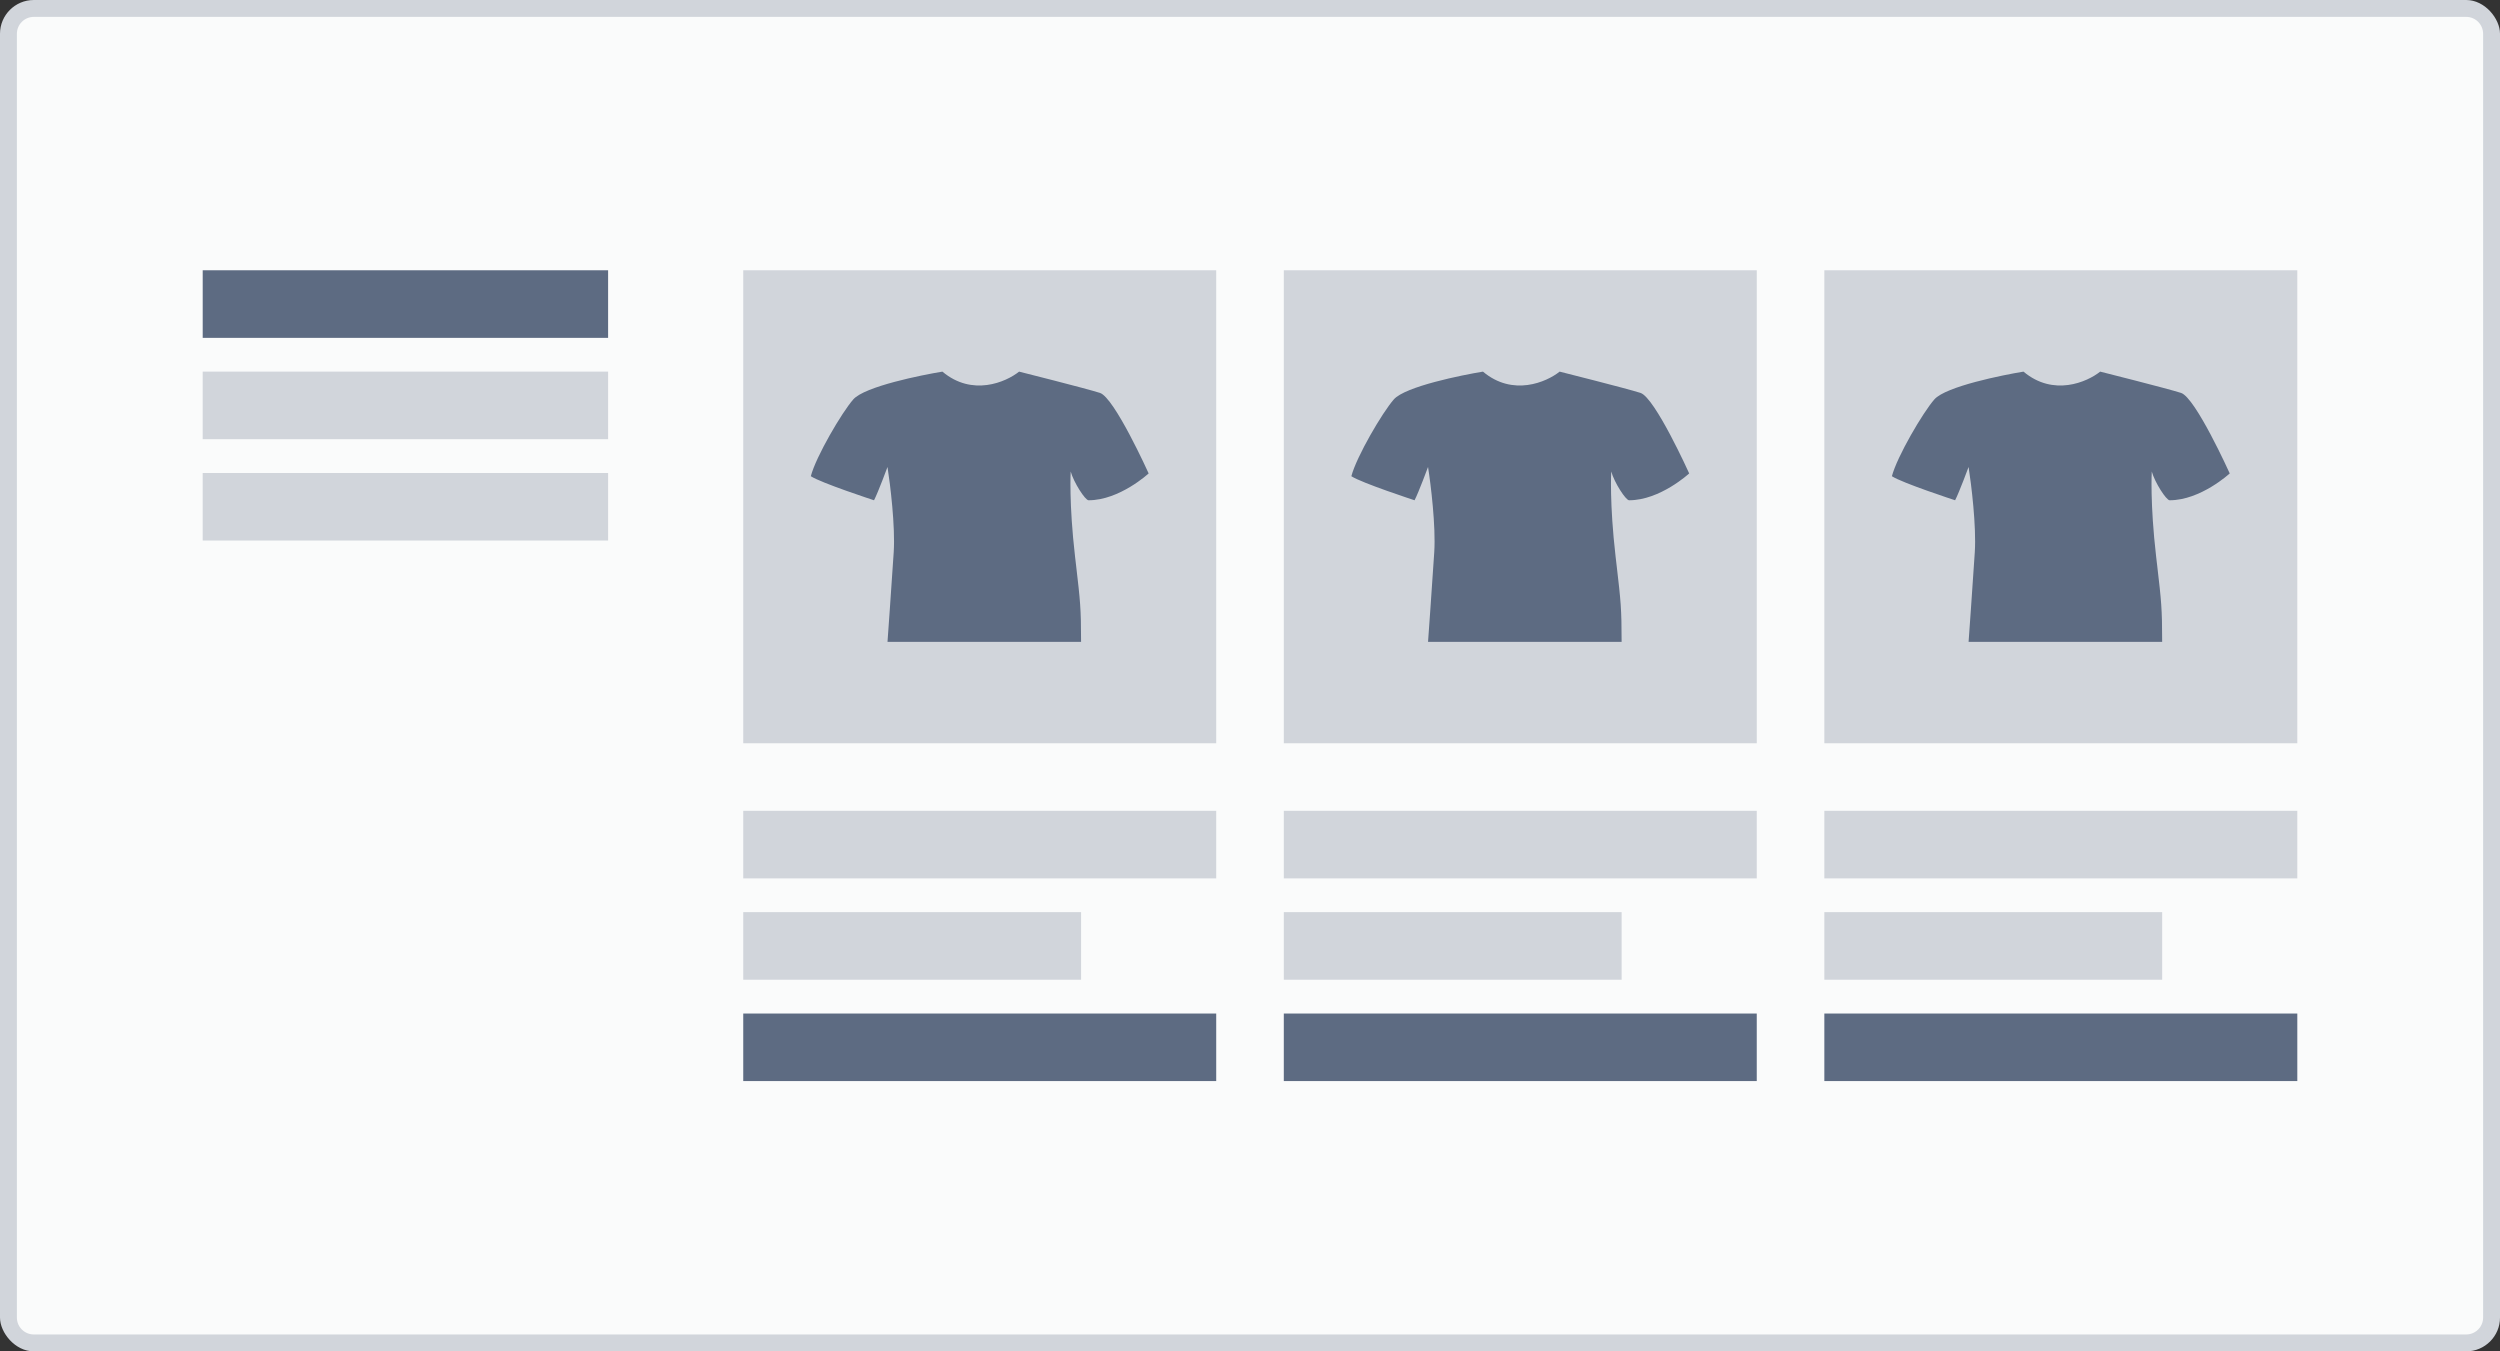 <svg width="148" height="80" viewBox="0 0 148 80" fill="none" xmlns="http://www.w3.org/2000/svg">
<rect x="0" y="0" width="148" height="80" fill="#333333" stroke="none"/>
<rect width="148" height="80" rx="2" fill="#D1D5DB"/>
<path fill-rule="evenodd" clip-rule="evenodd" d="M2 1C1.448 1 1 1.448 1 2V78C1 78.552 1.448 79 2 79H146C146.552 79 147 78.552 147 78V2C147 1.448 146.552 1 146 1H2ZM136.001 16H108.001V44H136.001V16ZM36 22H12V26H36V22ZM36 28H12V32H36V28ZM108.001 48H136.001V52H108.001V48ZM76.001 48H104V52H76.001V48ZM104.001 16H76.001V44H104.001V16ZM44 48H72V52H44V48ZM72 16H44V44H72V16ZM108.001 54H128.001V58H108.001V54ZM96.001 54H76.001V58H96.001V54ZM44 54H64V58H44V54Z" fill="#FAFBFB"/>
<path fill-rule="evenodd" clip-rule="evenodd" d="M12 16H36V20H12V16ZM50.515 23.644C51.19 22.877 54.564 22.201 55.791 22C57.558 23.49 59.554 22.621 60.331 22C60.331 22 64.258 22.986 65.117 23.26C65.975 23.534 68 28.027 68 28.027C68 28.027 66.281 29.616 64.442 29.616C64.245 29.616 63.569 28.571 63.385 27.913C63.385 27.913 63.276 29.781 63.644 32.959L63.709 33.514C63.948 35.566 64 36.014 64 38H52.54C52.54 38 52.785 34.603 52.908 32.685C53.006 31.151 52.703 28.685 52.54 27.644C52.54 27.644 51.988 29.142 51.742 29.616C51.742 29.616 48.614 28.594 48 28.192C48.307 27.023 49.84 24.411 50.515 23.644ZM87.791 22C86.564 22.201 83.19 22.877 82.515 23.644C81.841 24.411 80.307 27.023 80 28.192C80.614 28.594 83.742 29.616 83.742 29.616C83.988 29.142 84.54 27.644 84.54 27.644C84.704 28.685 85.006 31.151 84.908 32.685C84.785 34.603 84.54 38 84.54 38H96C96 36.014 95.948 35.566 95.709 33.514L95.644 32.959C95.276 29.781 95.385 27.913 95.385 27.913C95.569 28.571 96.245 29.616 96.442 29.616C98.281 29.616 100 28.027 100 28.027C100 28.027 97.975 23.534 97.117 23.26C96.258 22.986 92.331 22 92.331 22C91.554 22.621 89.558 23.49 87.791 22ZM114.515 23.644C115.19 22.877 118.564 22.201 119.791 22C121.558 23.49 123.554 22.621 124.331 22C124.331 22 128.258 22.986 129.117 23.26C129.975 23.534 132 28.027 132 28.027C132 28.027 130.281 29.616 128.442 29.616C128.245 29.616 127.569 28.571 127.385 27.913C127.385 27.913 127.276 29.781 127.644 32.959L127.709 33.514C127.948 35.566 128 36.014 128 38H116.54C116.54 38 116.785 34.603 116.908 32.685C117.006 31.151 116.703 28.685 116.54 27.644C116.54 27.644 115.988 29.142 115.742 29.616C115.742 29.616 112.613 28.594 112 28.192C112.307 27.023 113.84 24.411 114.515 23.644ZM136.001 60H108.001V64H136.001V60ZM76.001 60H104V64H76.001V60ZM72 60H44V64H72V60Z" fill="#5D6B82"/>
</svg>
